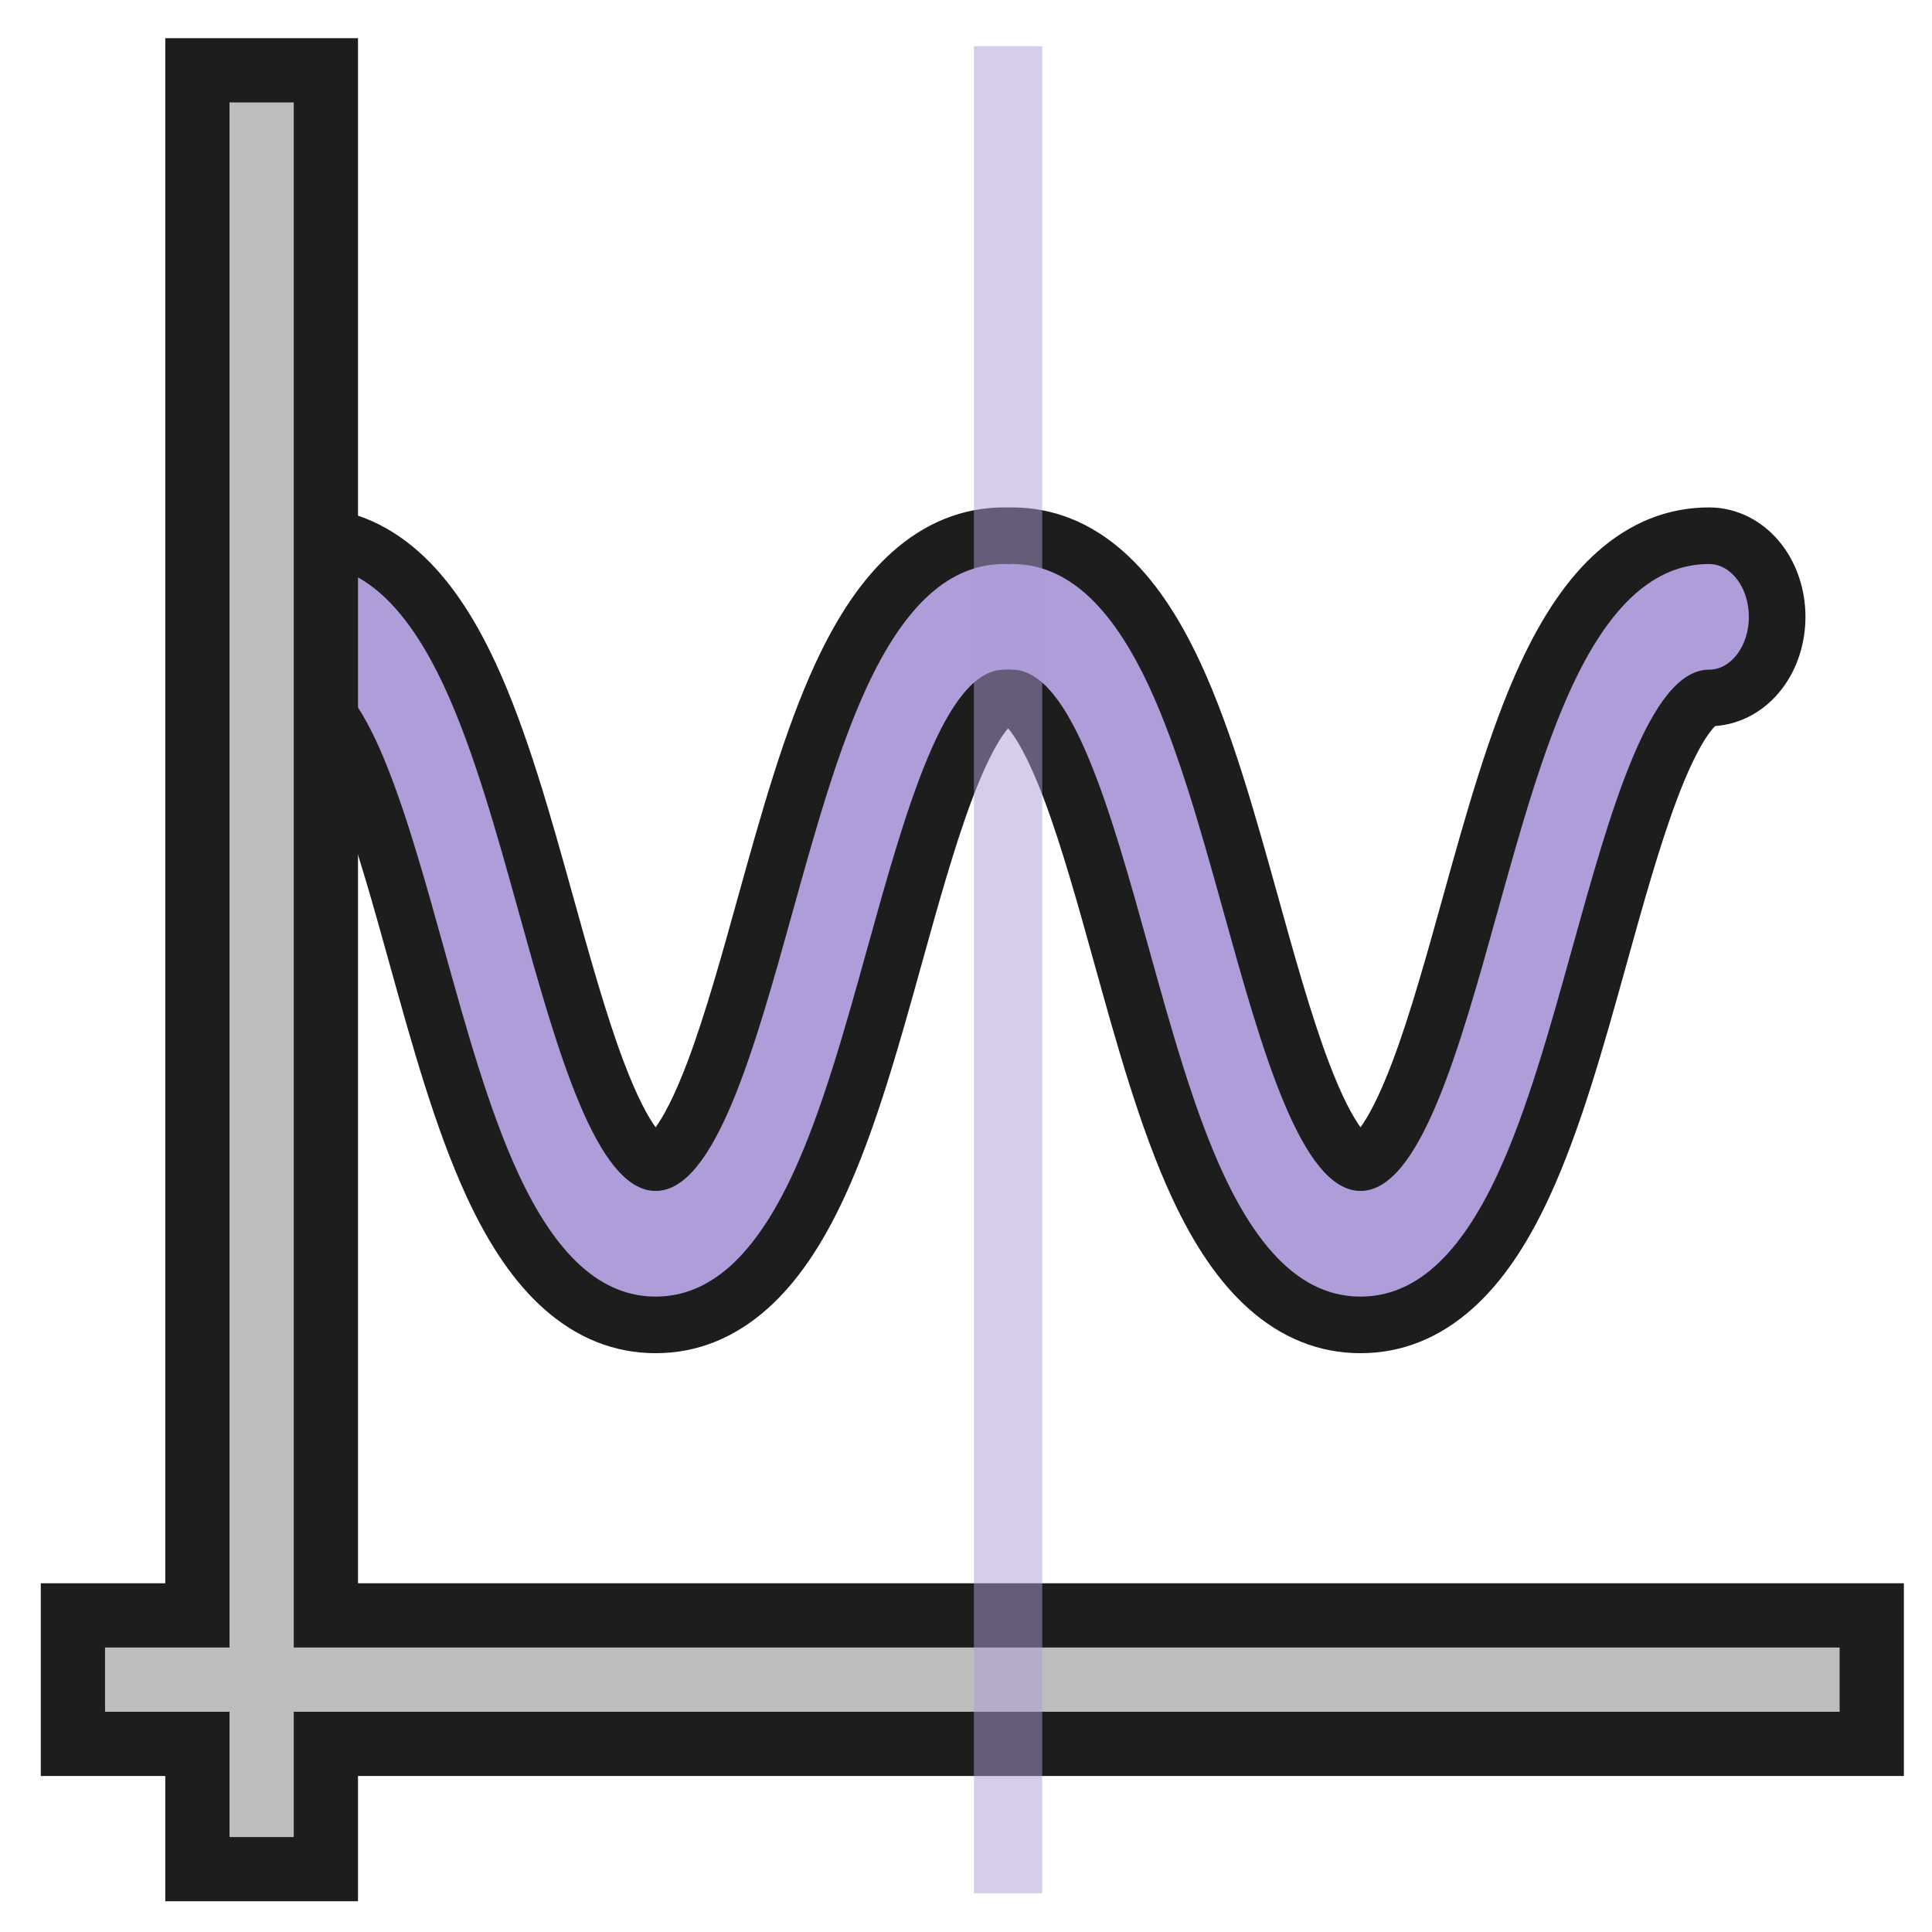 <?xml version="1.0" encoding="iso-8859-1"?>
<!-- Generator: Adobe Illustrator 27.7.0, SVG Export Plug-In . SVG Version: 6.00 Build 0)  -->
<svg version="1.1" xmlns="http://www.w3.org/2000/svg" xmlns:xlink="http://www.w3.org/1999/xlink" x="0px" y="0px"
	 viewBox="0 0 512 512" style="enable-background:new 0 0 512 512;" xml:space="preserve">
<g id="tool_x5F_sine_x5F_attributes">
	<g id="Layer_2_00000116918612869327741400000013598196891203198119_">
		<g id="E449_Sine_sound_wave">
			<g>
				<path style="fill:#AE9DD9;" d="M360.553,351.11c-17.552,0-31.686-12.092-43.209-36.968
					c-8.046-17.374-14.172-39.428-20.096-60.755c-4.943-17.787-10.056-36.18-15.72-49.69c-7.474-17.824-12.428-18.727-13.345-18.727
					c-0.354,0-0.696-0.011-1.032-0.034c-0.335,0.022-0.678,0.034-1.031,0.034c-0.917,0-5.871,0.903-13.345,18.727
					c-5.664,13.509-10.776,31.903-15.72,49.691c-5.923,21.325-12.048,43.377-20.095,60.753
					c-11.524,24.877-25.658,36.969-43.209,36.969c-17.552,0-31.686-12.092-43.209-36.968c-8.047-17.377-14.172-39.43-20.096-60.755
					c-4.944-17.788-10.058-36.183-15.72-49.69c-7.473-17.824-12.427-18.727-13.344-18.727c-10.119,0-18.045-9.444-18.045-21.5
					s7.926-21.5,18.045-21.5c17.552,0,31.686,12.092,43.209,36.968c7.994,17.25,14.112,39.239,20.029,60.504l0.066,0.237
					c4.946,17.795,10.061,36.194,15.721,49.698c7.474,17.829,12.427,18.732,13.344,18.732s5.871-0.903,13.344-18.732
					c5.661-13.505,10.775-31.903,15.72-49.696l0.07-0.251c5.917-21.261,12.034-43.245,20.026-60.493
					c11.523-24.875,25.657-36.967,43.209-36.967c0.354,0,0.698,0.011,1.035,0.034c0.337-0.022,0.681-0.034,1.028-0.034
					c17.552,0,31.686,12.092,43.209,36.967c7.991,17.245,14.107,39.226,20.022,60.483l0.072,0.258
					c4.946,17.795,10.06,36.194,15.721,49.699c7.474,17.829,12.428,18.732,13.345,18.732s5.87-0.903,13.344-18.732
					c5.66-13.503,10.775-31.903,15.722-49.697l0.061-0.219c5.918-21.272,12.038-43.269,20.034-60.525
					c11.523-24.875,25.657-36.967,43.209-36.967c10.118,0,18.045,9.444,18.045,21.5s-7.927,21.5-18.045,21.5
					c-0.917,0-5.872,0.903-13.345,18.727c-5.663,13.508-10.775,31.902-15.721,49.691c-5.922,21.324-12.047,43.375-20.095,60.753
					C392.238,339.019,378.104,351.11,360.553,351.11z"/>
				<path style="fill:#1D1D1D;" d="M452.922,149.47c5.822,0,10.545,6.27,10.545,14c0,7.73-4.723,14-10.545,14
					c-15.743,0-26.19,37.57-36.291,73.91c-5.853,21.07-11.909,42.84-19.674,59.61c-10.169,21.95-22.077,32.62-36.404,32.62
					c-14.327,0-26.235-10.67-36.404-32.62c-7.766-16.77-13.822-38.54-19.674-59.61c-10.101-36.34-20.548-73.91-36.291-73.91
					c-0.346,0-0.693-0.02-1.032-0.07c-0.339,0.05-0.685,0.07-1.032,0.07c-15.743,0-26.19,37.57-36.291,73.91
					c-5.853,21.07-11.909,42.84-19.674,59.61c-10.169,21.95-22.077,32.62-36.404,32.62c-14.327,0-26.235-10.67-36.404-32.62
					c-7.766-16.77-13.822-38.54-19.674-59.61c-10.101-36.34-20.548-73.91-36.291-73.91c-5.823,0-10.545-6.27-10.545-14
					c0-7.73,4.723-14,10.545-14c14.327,0,26.235,10.67,36.404,32.62c7.766,16.76,13.814,38.54,19.674,59.6
					c10.101,36.34,20.548,73.92,36.291,73.92c15.743,0,26.19-37.58,36.291-73.92c5.86-21.06,11.909-42.84,19.674-59.6
					c10.169-21.95,22.077-32.62,36.404-32.62c0.346,0,0.693,0.02,1.032,0.07c0.339-0.05,0.685-0.07,1.032-0.07
					c14.326,0,26.235,10.67,36.404,32.62c7.766,16.76,13.814,38.54,19.674,59.6c10.101,36.34,20.548,73.92,36.291,73.92
					c15.743,0,26.19-37.58,36.291-73.92c5.86-21.06,11.909-42.84,19.674-59.6C426.686,160.14,438.595,149.47,452.922,149.47
					 M452.922,134.47c-10.937,0-20.953,4.006-29.771,11.907c-7.616,6.824-14.237,16.443-20.243,29.407
					c-8.249,17.802-14.45,40.087-20.447,61.638l-0.068,0.246c-4.243,15.263-8.628,31.042-13.298,43.469
					c-3.744,9.965-6.7,15.067-8.542,17.607c-1.842-2.54-4.798-7.641-8.542-17.607c-4.67-12.427-9.055-28.206-13.297-43.465
					l-0.07-0.251c-5.997-21.551-12.198-43.835-20.447-61.638c-6.005-12.963-12.627-22.582-20.243-29.406
					c-8.818-7.901-18.834-11.907-29.771-11.907c-0.346,0-0.69,0.008-1.032,0.023c-0.342-0.015-0.686-0.023-1.032-0.023
					c-10.937,0-20.953,4.006-29.771,11.907c-7.616,6.824-14.237,16.443-20.243,29.407c-8.249,17.802-14.45,40.088-20.447,61.64
					l-0.068,0.244c-4.243,15.264-8.628,31.043-13.298,43.469c-3.744,9.965-6.7,15.067-8.542,17.607
					c-1.842-2.54-4.798-7.641-8.542-17.607c-4.669-12.426-9.055-28.205-13.297-43.465l-0.069-0.248
					c-5.997-21.552-12.198-43.837-20.448-61.641c-6.005-12.963-12.627-22.582-20.242-29.406
					c-8.818-7.901-18.834-11.907-29.771-11.907c-7.529,0-14.614,3.673-19.437,10.076c-3.939,5.229-6.108,11.95-6.108,18.924
					s2.169,13.695,6.108,18.924c4.478,5.946,10.906,9.537,17.829,10.02c1.301,1.264,4.971,5.739,10.151,19.523
					c4.671,12.43,9.056,28.205,13.296,43.46c6.004,21.615,12.213,43.968,20.515,61.896c6.007,12.966,12.628,22.585,20.244,29.409
					c8.818,7.901,18.834,11.907,29.771,11.907c10.937,0,20.953-4.006,29.771-11.907c7.616-6.824,14.237-16.443,20.243-29.407
					c8.303-17.93,14.512-40.283,20.517-61.901c4.24-15.253,8.624-31.029,13.296-43.458c4.552-12.112,7.937-17.036,9.574-18.91
					c1.637,1.874,5.022,6.799,9.574,18.91c4.671,12.429,9.056,28.204,13.296,43.46c6.004,21.615,12.213,43.968,20.515,61.896
					c6.007,12.966,12.628,22.585,20.244,29.409c8.818,7.901,18.834,11.907,29.771,11.907c10.937,0,20.953-4.006,29.771-11.907
					c7.616-6.824,14.237-16.443,20.243-29.407c8.303-17.931,14.512-40.284,20.517-61.901c4.24-15.253,8.625-31.028,13.296-43.458
					c5.18-13.784,8.85-18.259,10.151-19.523c6.923-0.483,13.351-4.075,17.829-10.02c3.939-5.229,6.108-11.949,6.108-18.923
					s-2.169-13.694-6.108-18.923C467.535,138.143,460.451,134.47,452.922,134.47L452.922,134.47z"/>
			</g>
		</g>
	</g>
	<g style="display:none;">
		<g style="display:inline;">
			<path style="fill:#BDBDBD;" d="M282.581,423.409c-1.064,0-1.915,0-2.979,0c-23.836-1.064-45.118-12.982-61.505-34.902
				c-19.367-25.751-26.815-55.759-35.541-90.235c-6.172-24.9-13.195-52.992-25.964-84.702
				C128.075,142.275,62.313,85.452,61.675,84.814l-6.385-5.533l22.133-25.964l6.385,5.533c2.979,2.554,72.571,62.356,104.494,141.95
				c13.62,34.051,20.856,63.207,27.454,89.171c8.087,32.136,14.472,57.674,29.582,77.892c10.215,13.408,22.559,20.856,35.754,21.495
				c0.638,0,1.064,0,1.703,0c14.472,0,30.22-8.3,42.989-22.559c10.854-12.344,21.282-28.092,32.348-44.692
				c19.154-28.943,39.159-58.951,65.335-77.04c21.069-14.472,47.884-19.579,64.271-19.579h9.364l-0.213,34.051h-8.938
				c-12.556,0-31.497,4.256-45.118,13.62c-20.856,14.259-38.946,41.5-56.184,67.676c-11.705,17.664-22.984,34.477-35.328,48.523
				C331.742,411.065,306.843,423.409,282.581,423.409z"/>
			<path style="fill:#1D1D1D;" d="M78.275,65.447c2.979,2.554,70.869,60.866,102.153,138.545
				c13.408,33.413,20.643,62.356,27.028,88.107c8.3,33.2,14.897,59.376,31.072,81.084c11.705,15.536,26.39,24.049,42.138,24.9
				c0.638,0,1.277,0,1.915,0c17.026,0,34.902-9.151,49.161-25.325c11.279-12.769,21.92-28.731,33.2-45.756
				c18.728-28.305,38.095-57.461,63.207-74.699c19.367-13.408,44.054-18.09,59.376-18.09c0.213,0,0.426,0,0.638,0l-0.213,17.026
				c-0.213,0-0.213,0-0.426,0c-14.046,0-34.69,4.682-50.012,15.11c-22.133,15.323-40.648,42.989-58.525,70.017
				c-11.492,17.451-22.559,34.051-34.689,47.671c-17.664,19.792-40.223,31.072-62.143,31.072c-0.851,0-1.703,0-2.554,0
				c-21.282-0.851-40.223-11.705-55.12-31.497c-18.302-24.474-25.538-53.418-34.051-87.043
				c-6.172-25.113-13.408-53.418-26.39-85.766C135.098,136.742,67.847,79.068,67.208,78.429L78.275,65.447 M76.36,41.399
				L65.293,54.381L54.226,67.363L43.16,80.345l12.982,11.067c0.638,0.638,64.91,56.184,92.576,125.35
				c12.556,31.284,19.579,59.164,25.538,83.638c8.513,33.838,16.387,65.974,36.818,93.215c18.09,24.049,41.5,37.243,68.102,38.307
				c1.064,0,2.128,0,3.405,0c26.815,0,54.056-13.408,74.699-36.818c12.982-14.472,24.261-31.497,36.179-49.374
				c17.026-25.538,34.477-51.928,54.056-65.335c12.131-8.3,29.369-12.131,40.223-12.131h0.213l17.026,0.213l0.213-17.025
				l0.213-17.026l0.213-17.026l-17.026-0.213h-0.851c-18.515,0-46.395,5.533-69.166,21.069
				c-27.666,18.941-48.097,49.587-67.676,79.169c-10.854,16.387-21.282,31.923-31.71,43.841
				c-11.067,12.556-24.474,19.579-36.605,19.579c-0.426,0-0.851,0-1.277,0c-7.449-0.213-18.515-3.618-29.369-18.09
				c-14.259-18.941-20.005-42.351-28.305-74.912c-6.597-26.177-13.833-55.759-27.666-90.235
				C163.403,116.098,92.108,55.019,89.129,52.466L76.36,41.399L76.36,41.399z"/>
		</g>
		<g style="display:inline;">
			<path style="fill:#DF6E41;" d="M72.742,447.883l2.554-8.087c4.044-13.62,41.074-134.076,74.061-169.404
				c20.218-21.92,50.651-34.902,81.084-34.902c3.831,0,7.874,0.213,11.705,0.638c37.031,4.256,69.592,21.92,108.75,59.164
				c2.767,2.554,5.32,5.108,7.874,7.449l1.064,1.064c24.9,23.836,30.22,28.943,50.651,28.943c6.597,0,14.685-0.638,22.559-1.277
				l61.079-4.895l2.767,34.051l-61.079,4.895c-10.002,0.851-17.877,1.064-24.261,1.064c-33.413,0-45.33-9.79-75.125-38.095
				l-1.064-1.064c-2.341-2.341-5.108-4.895-7.874-7.449c-42.138-39.797-68.741-47.671-89.384-50.012
				c-2.554-0.213-5.108-0.426-7.874-0.426c-20.643,0-42.138,9.151-55.971,24.049c-6.385,6.81-20.643,27.454-43.202,88.32
				c-13.408,35.754-22.984,67.464-22.984,67.889l-2.554,8.087L72.742,447.883z"/>
			<path style="fill:#1D1D1D;" d="M230.228,244.003c3.618,0,7.023,0.213,10.641,0.638c35.115,4.044,66.187,21.069,103.856,56.823
				c3.192,2.979,6.172,5.959,8.938,8.513c25.538,24.474,32.561,31.284,56.61,31.284c6.385,0,13.833-0.426,23.197-1.277l52.566-4.044
				l1.277,17.026l-52.566,4.044c-9.151,0.638-17.026,1.064-23.623,1.064c-30.646,0-40.648-8.513-69.166-35.754
				c-2.767-2.554-5.746-5.533-8.938-8.513c-43.841-41.5-72.146-49.8-94.066-52.353c-2.979-0.426-5.959-0.426-8.726-0.426
				c-22.984,0-46.607,10.002-62.143,26.815c-11.918,12.982-27.454,44.479-44.905,91.087c-13.408,35.754-23.197,68.102-23.197,68.315
				l-16.387-4.895c1.703-5.32,40.01-131.522,72.146-165.999C174.256,255.92,202.561,244.003,230.228,244.003 M230.228,226.977
				c-32.774,0-65.335,14.046-87.256,37.669c-34.264,36.818-71.72,158.976-75.976,172.809l-4.895,16.387l16.387,4.895l16.387,4.895
				l16.387,4.895l4.895-16.174c0.426-1.277,9.79-32.561,22.984-67.251c22.984-61.505,36.818-80.233,41.5-85.553
				c12.131-13.195,31.284-21.282,49.587-21.282c2.341,0,4.682,0.213,6.81,0.426c19.154,2.128,44.266,9.577,84.489,47.671
				c2.979,2.767,5.746,5.533,8.513,8.087l0.426,0.426c30.22,28.731,43.841,40.436,80.871,40.436c6.81,0,14.685-0.426,25.113-1.277
				l52.566-4.044l17.026-1.277l-1.277-17.026l-1.277-17.026l-1.277-17.026l-17.026,1.277l-52.566,4.044
				c-7.661,0.638-15.536,1.064-21.92,1.064c-16.6,0-19.367-2.341-44.905-26.39l-0.638-0.638c-2.554-2.554-5.32-5.108-8.3-7.874
				c-40.648-38.52-74.699-56.823-113.645-61.292C238.74,227.19,234.484,226.977,230.228,226.977L230.228,226.977z"/>
		</g>
	</g>
	<g style="display:none;">
		<path style="display:inline;fill:none;stroke:#BDBDBD;stroke-width:8;stroke-miterlimit:10;" d="M72.742,72.258
			c0,0,68.953,58.738,99.599,135.14s28.943,130.458,59.377,171.106s75.764,34.69,106.622,0s56.823-92.789,94.704-118.966
			c18.09-12.344,41.074-16.813,55.333-16.6"/>
		<path style="display:inline;fill:none;stroke:#DF6E41;stroke-width:8;stroke-miterlimit:10;" d="M91.47,444.904
			c0,0,38.946-129.181,70.23-162.807c19.367-20.856,49.8-32.136,78.105-28.943c28.518,3.405,57.674,15.323,98.961,54.482
			s42.777,44.905,95.343,40.861s0,0,52.566-4.044"/>
	</g>
	<rect x="1.234" y="1.602" style="display:none;fill:none;" width="510.766" height="510.766"/>
	<g>
		<polygon style="fill-rule:evenodd;clip-rule:evenodd;fill:#BDBDBD;" points="52.311,495.342 52.311,462.355 19.324,462.355 
			19.324,428.304 52.311,428.304 52.311,18.627 86.362,18.627 86.362,428.304 496.039,428.304 496.039,462.355 86.362,462.355 
			86.362,495.342 		"/>
		<path style="fill:#1D1D1D;" d="M77.849,27.14v409.464h409.677v17.026H77.849v33.2H60.824v-33.2H27.837v-17.026h32.987V27.14
			H77.849 M94.875,10.115H77.849H60.824H43.798V27.14v392.438H27.837H10.811v17.026v17.026v17.026h17.026h15.961v16.174v17.026
			h17.026h17.026h17.026v-17.026v-16.174h392.651h17.026v-17.026v-17.026v-17.026h-17.026H94.875V27.14V10.115L94.875,10.115z"/>
	</g>
	
		<rect x="258.107" y="12.243" style="opacity:0.5;fill-rule:evenodd;clip-rule:evenodd;fill:#AE9DD9;enable-background:new    ;" width="18.09" height="489.484"/>
</g>
<g id="Layer_1">
</g>
</svg>
